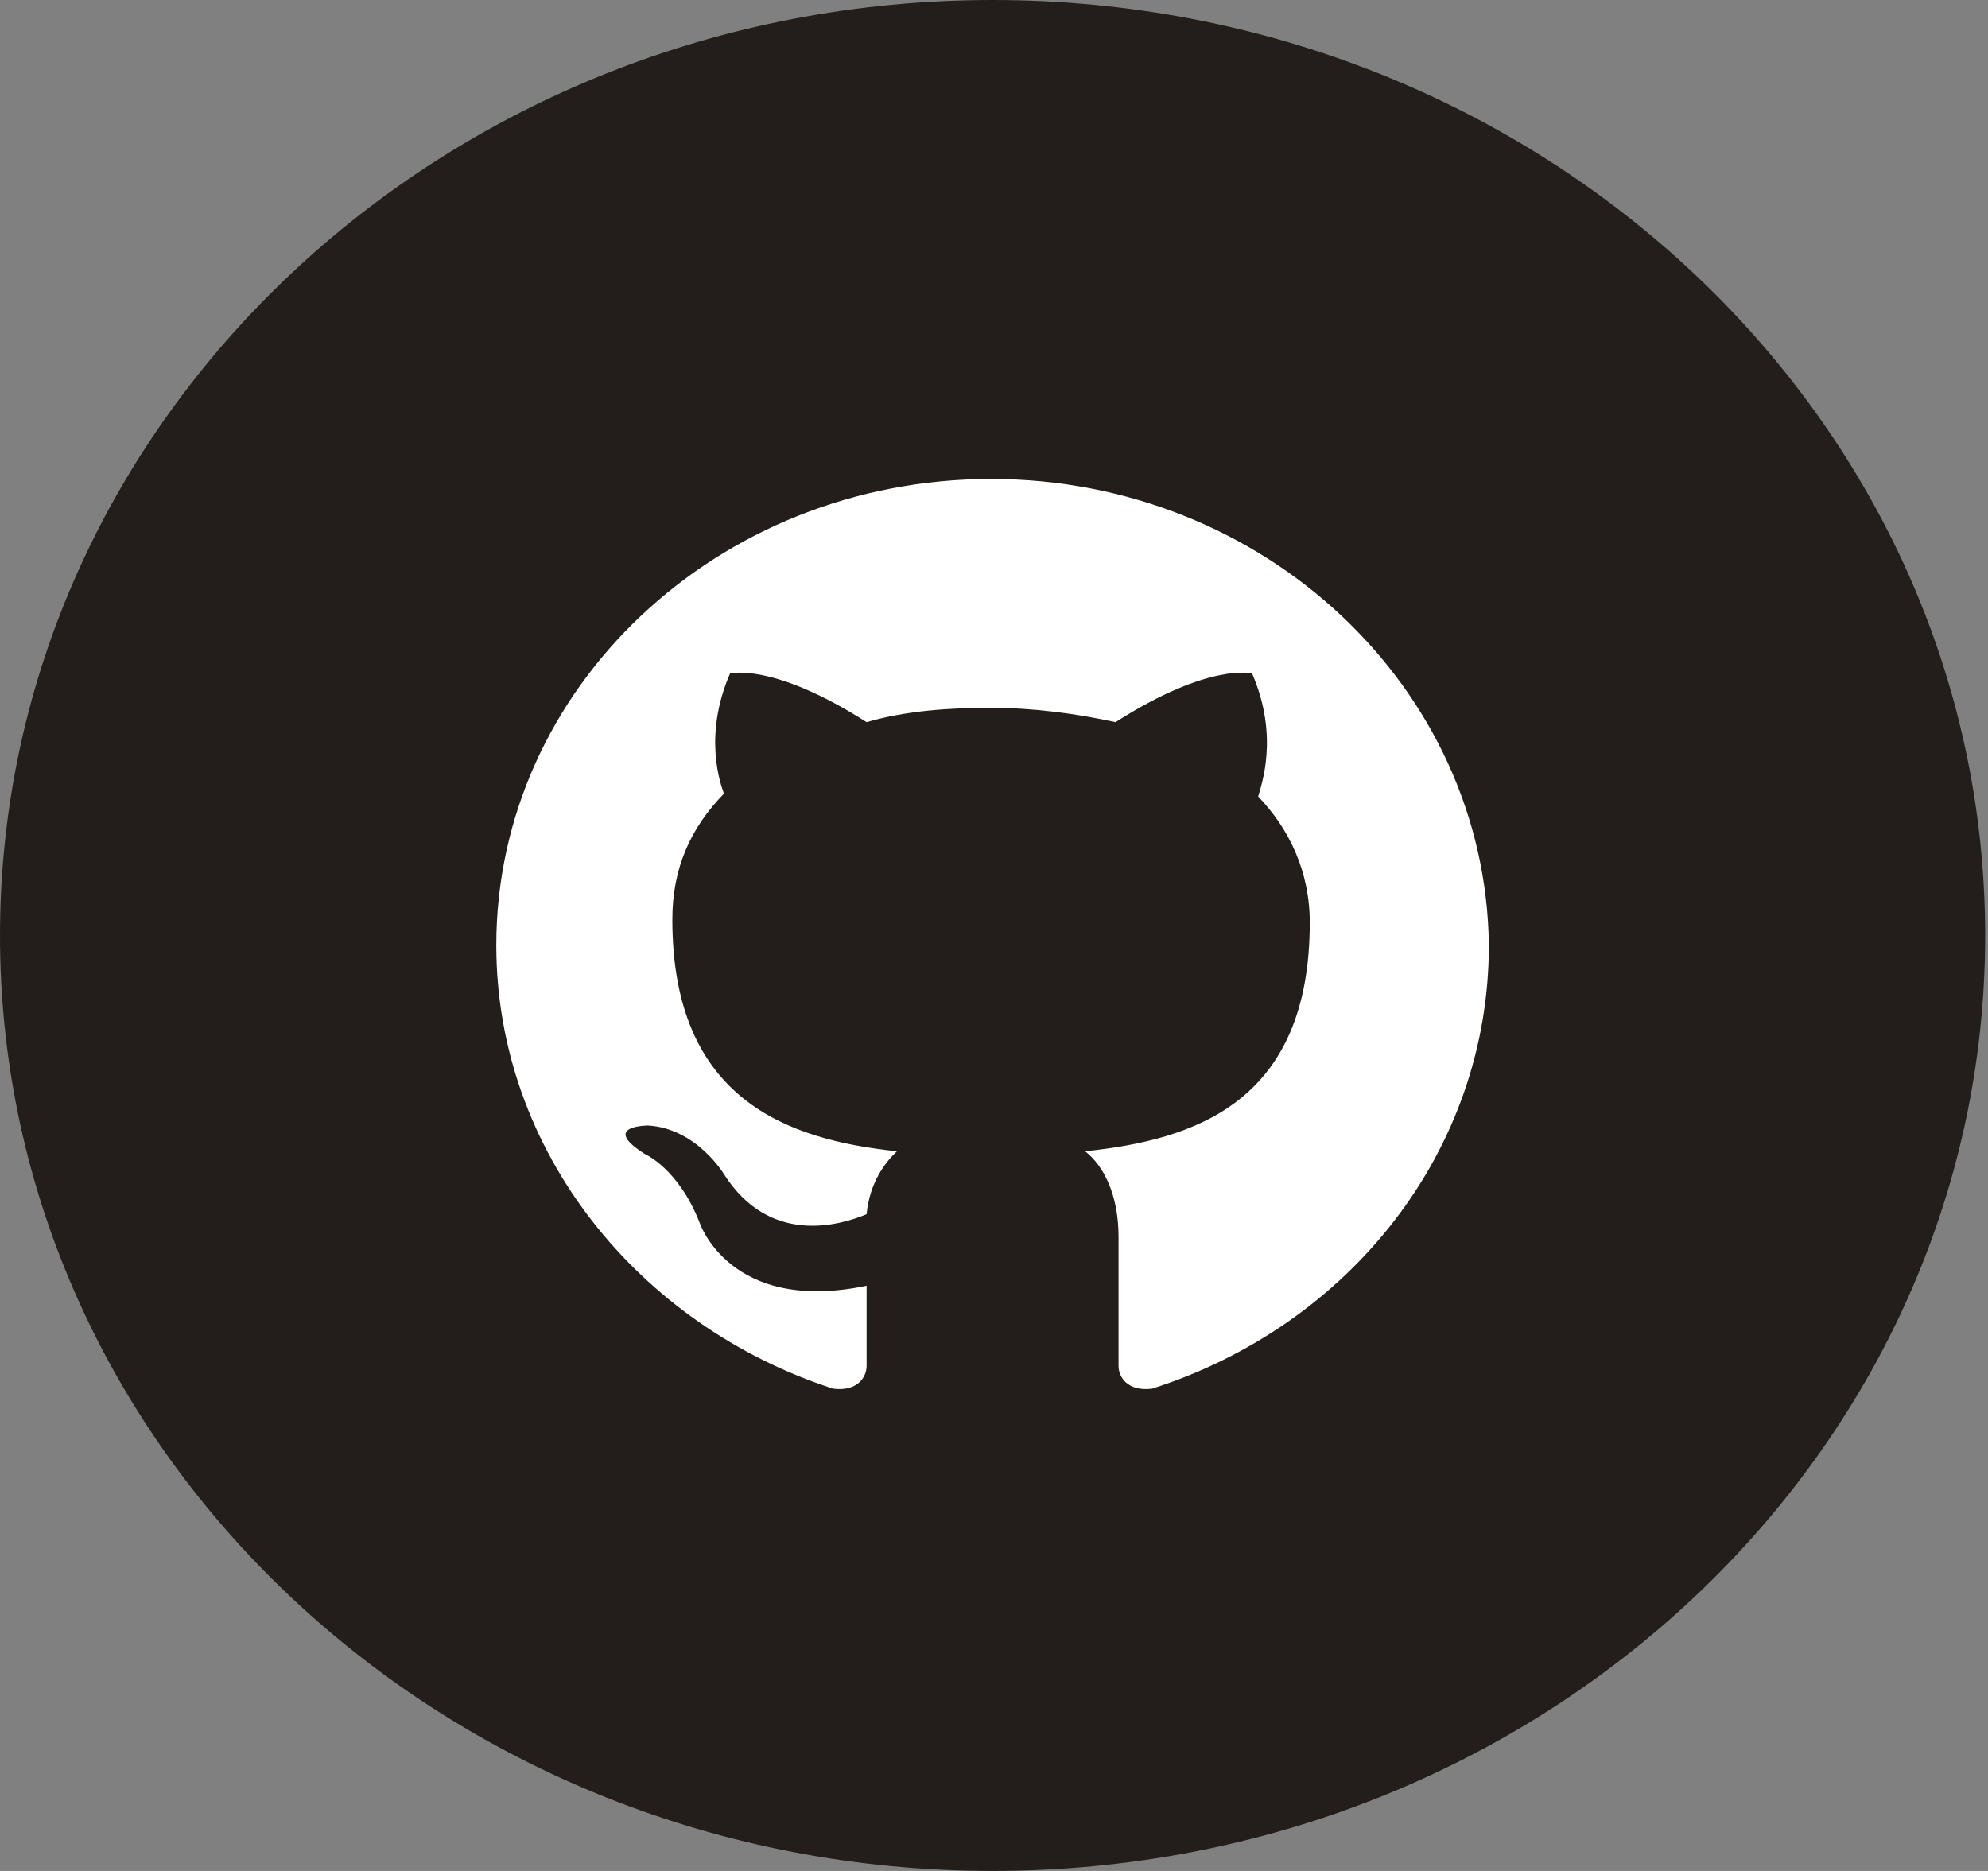 <svg width="85" height="80" viewBox="0 0 85 80" fill="none" xmlns="http://www.w3.org/2000/svg">
<rect x="0" y="0" width="85" height="80" fill="#808080" stroke="none"/>
<path d="M0 40C0 62.091 19.001 80 42.439 80C65.877 80 84.878 62.091 84.878 40C84.878 17.909 65.877 0 42.439 0C19.001 0 0 17.909 0 40Z" fill="#231E1B"/>
<path fill-rule="evenodd" clip-rule="evenodd" d="M42.374 20.48C30.694 20.48 21.22 29.41 21.22 40.419C21.22 49.227 27.319 56.688 35.625 59.38C36.664 59.502 37.053 58.89 37.053 58.401C37.053 57.912 37.053 56.688 37.053 54.976C31.213 56.199 29.915 52.285 29.915 52.285C29.006 49.961 27.579 49.349 27.579 49.349C25.632 48.126 27.709 48.126 27.709 48.126C29.785 48.248 30.953 50.205 30.953 50.205C32.9 53.263 35.885 52.407 37.053 51.918C37.183 50.572 37.832 49.716 38.351 49.227C33.679 48.737 28.747 47.025 28.747 39.318C28.747 37.117 29.526 35.404 30.953 33.936C30.823 33.569 30.045 31.49 31.213 28.799C31.213 28.799 33.03 28.309 37.053 30.878C38.74 30.389 40.557 30.266 42.374 30.266C44.191 30.266 46.008 30.511 47.695 30.878C51.718 28.309 53.535 28.799 53.535 28.799C54.703 31.49 53.925 33.569 53.795 34.058C55.093 35.404 56.001 37.239 56.001 39.441C56.001 47.147 51.07 48.737 46.397 49.227C47.176 49.838 47.825 51.062 47.825 52.896C47.825 55.587 47.825 57.667 47.825 58.401C47.825 58.89 48.214 59.502 49.253 59.38C57.688 56.688 63.658 49.227 63.658 40.419C63.529 29.41 54.055 20.48 42.374 20.48Z" fill="white"/>
</svg>
